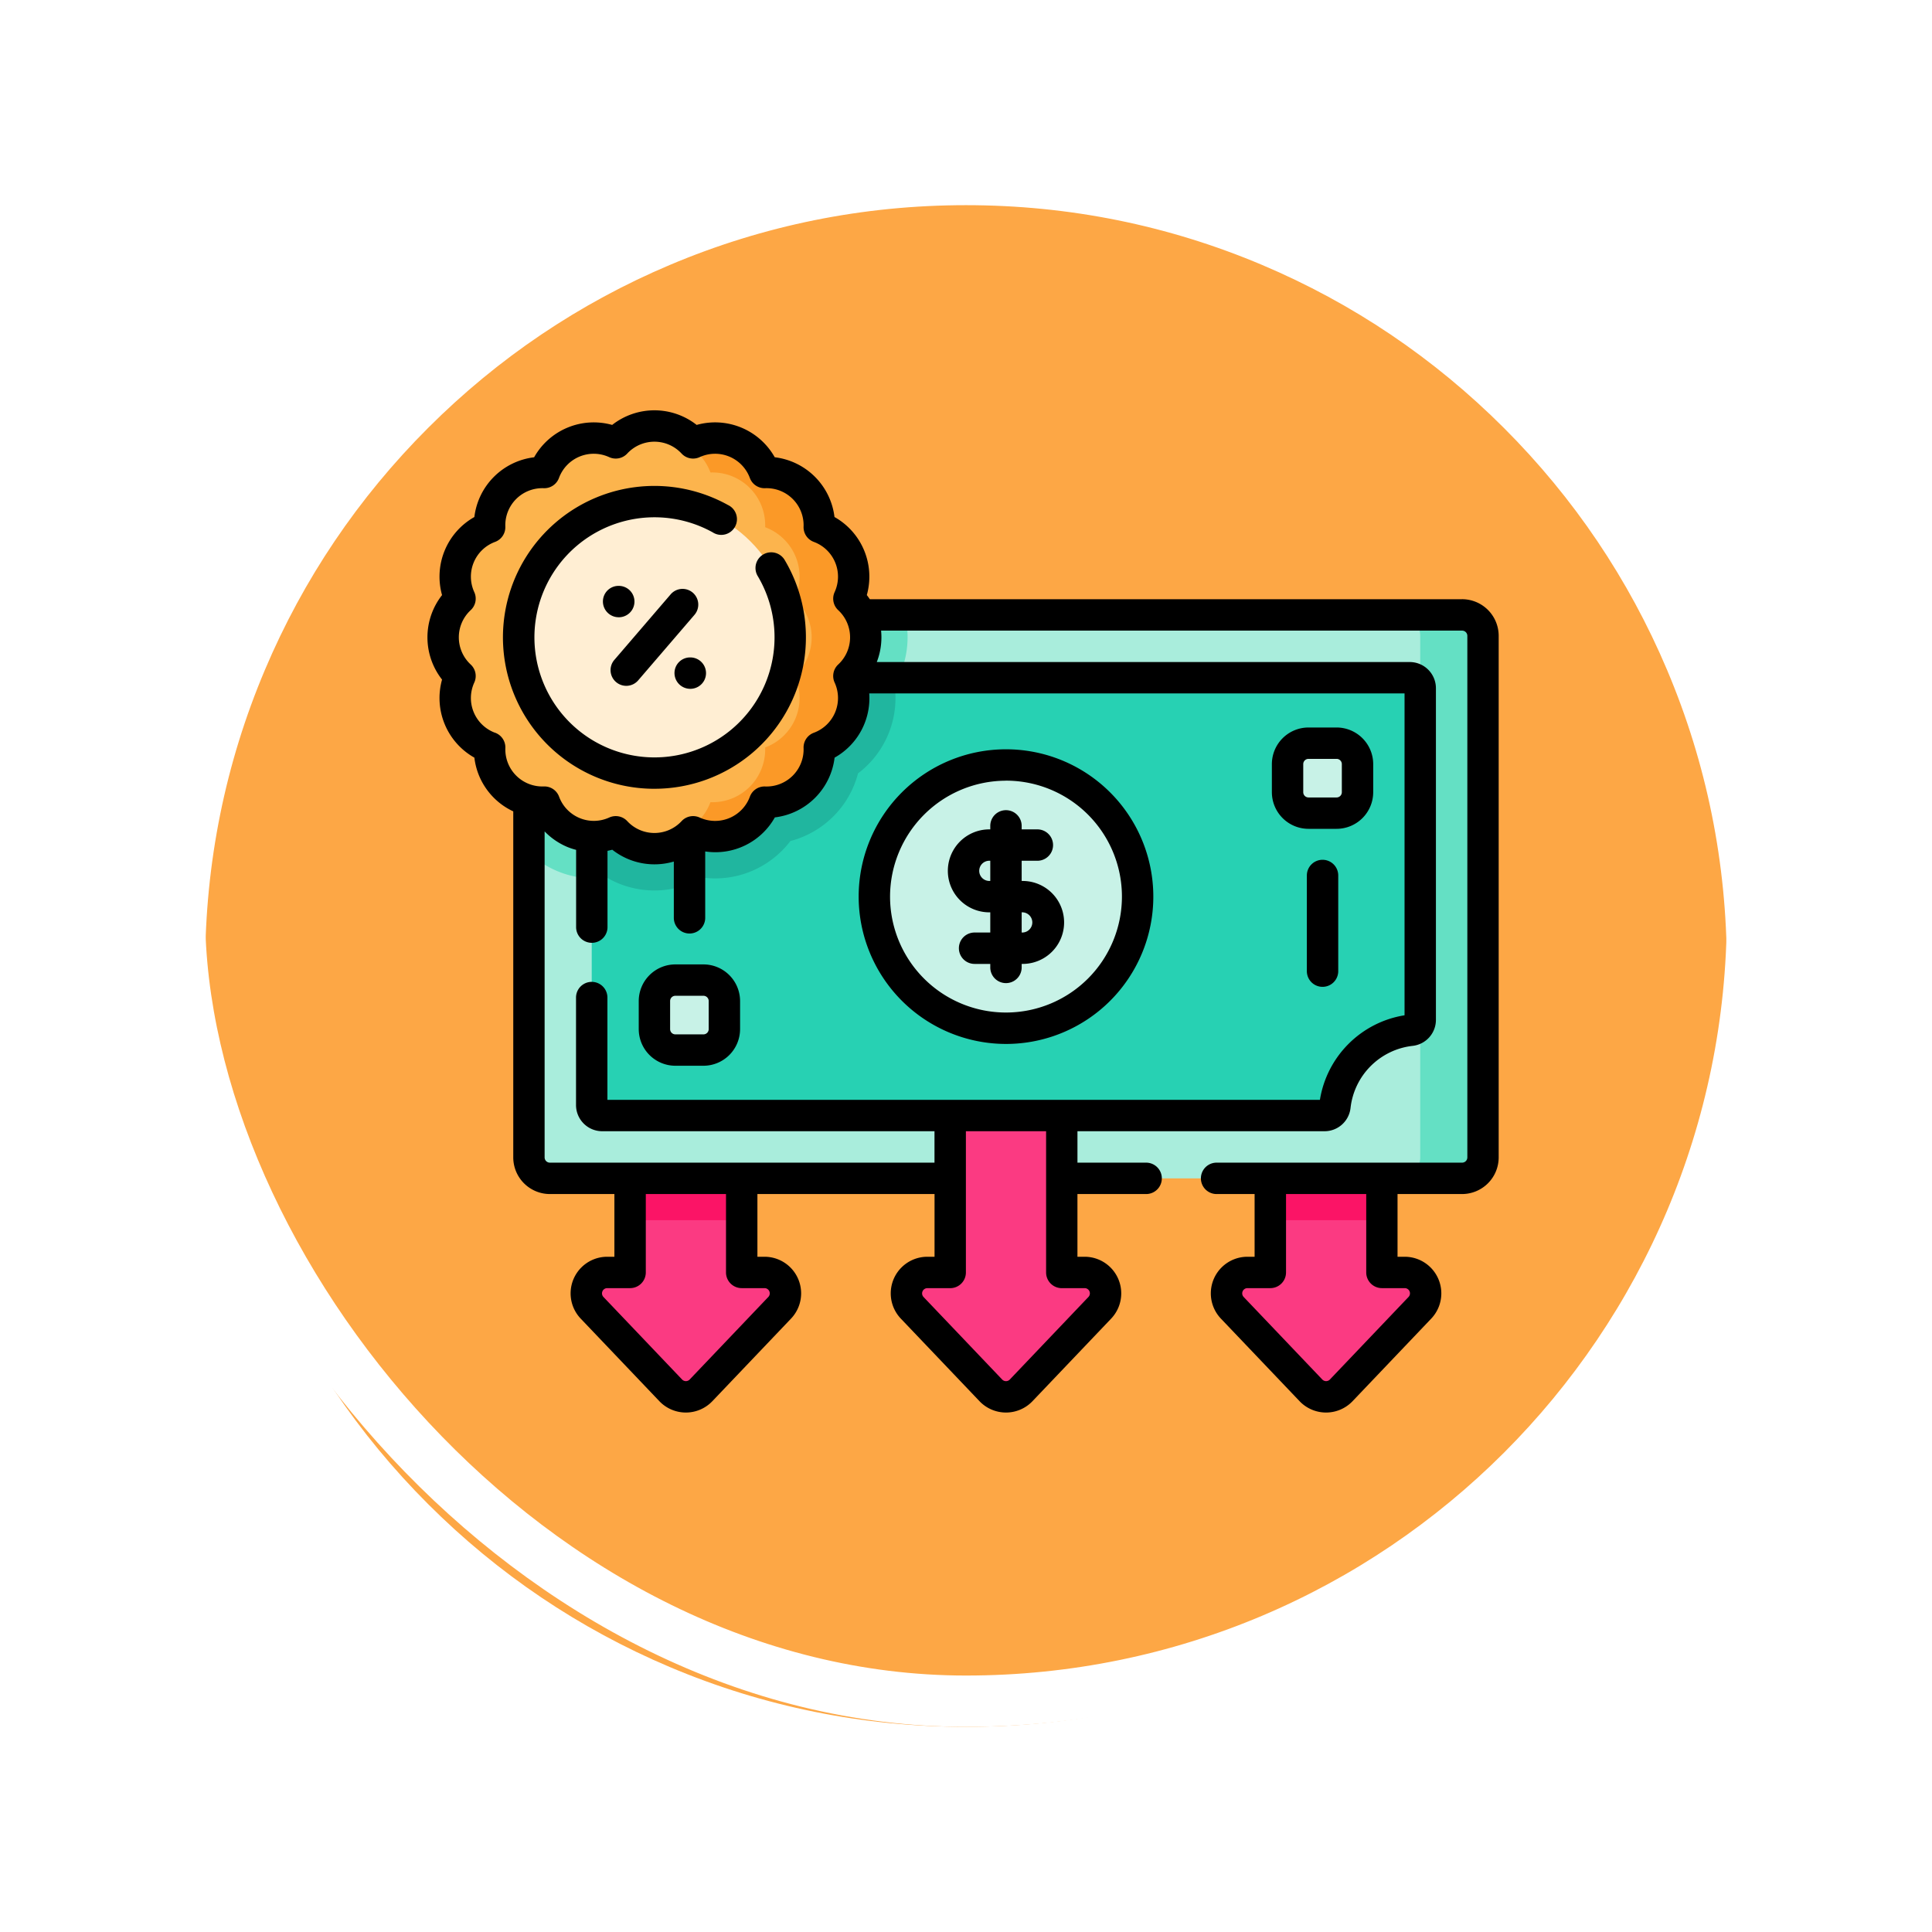 <svg xmlns="http://www.w3.org/2000/svg" xmlns:xlink="http://www.w3.org/1999/xlink" width="113" height="113" viewBox="0 0 113 113">
  <defs>
    <filter id="Trazado_896985" x="0" y="0" width="113" height="113" filterUnits="userSpaceOnUse">
      <feOffset dy="3" input="SourceAlpha"/>
      <feGaussianBlur stdDeviation="3" result="blur"/>
      <feFlood flood-opacity="0.161"/>
      <feComposite operator="in" in2="blur"/>
      <feComposite in="SourceGraphic"/>
    </filter>
  </defs>
  <g id="Grupo_1113198" data-name="Grupo 1113198" transform="translate(-955.051 -1190)">
    <g id="Grupo_1113185" data-name="Grupo 1113185" transform="translate(629.16 -2656)">
      <g id="Grupo_1111318" data-name="Grupo 1111318" transform="translate(-5.891)">
        <g id="Grupo_1109826" data-name="Grupo 1109826" transform="translate(340.781 3852)">
          <g id="Grupo_1098742" data-name="Grupo 1098742">
            <g transform="matrix(1, 0, 0, 1, -9, -6)" filter="url(#Trazado_896985)">
              <g id="Trazado_896985-2" data-name="Trazado 896985" transform="translate(9 6)" fill="#fd9826" opacity="0.859">
                <path d="M 47.5 93.5 C 41.289 93.5 35.265 92.284 29.595 89.886 C 24.118 87.569 19.198 84.252 14.973 80.027 C 10.748 75.802 7.431 70.882 5.114 65.405 C 2.716 59.735 1.5 53.711 1.5 47.5 C 1.5 41.289 2.716 35.265 5.114 29.595 C 7.431 24.118 10.748 19.198 14.973 14.973 C 19.198 10.748 24.118 7.431 29.595 5.114 C 35.265 2.716 41.289 1.5 47.5 1.5 C 53.711 1.5 59.735 2.716 65.405 5.114 C 70.882 7.431 75.802 10.748 80.027 14.973 C 84.252 19.198 87.569 24.118 89.886 29.595 C 92.284 35.265 93.5 41.289 93.5 47.5 C 93.5 53.711 92.284 59.735 89.886 65.405 C 87.569 70.882 84.252 75.802 80.027 80.027 C 75.802 84.252 70.882 87.569 65.405 89.886 C 59.735 92.284 53.711 93.5 47.5 93.5 Z" stroke="none"/>
                <path d="M 47.5 3 C 41.491 3 35.664 4.176 30.179 6.496 C 24.881 8.737 20.121 11.946 16.034 16.034 C 11.946 20.121 8.737 24.881 6.496 30.179 C 4.176 35.664 3 41.491 3 47.5 C 3 53.509 4.176 59.336 6.496 64.821 C 8.737 70.119 11.946 74.879 16.034 78.966 C 20.121 83.054 24.881 86.263 30.179 88.504 C 35.664 90.824 41.491 92 47.5 92 C 53.509 92 59.336 90.824 64.82 88.504 C 70.119 86.263 74.878 83.054 78.966 78.966 C 83.054 74.879 86.263 70.119 88.504 64.821 C 90.824 59.336 92 53.509 92 47.5 C 92 41.491 90.824 35.664 88.504 30.179 C 86.263 24.881 83.054 20.121 78.966 16.034 C 74.878 11.946 70.119 8.737 64.82 6.496 C 59.336 4.176 53.509 3 47.5 3 M 47.5 0 C 73.733 0 95 21.266 95 47.5 L 95 47.5 C 95 73.734 73.733 95 47.5 95 C 21.266 95 0 73.734 0 47.5 L 0 47.5 C 0 21.266 21.266 0 47.5 0 Z" stroke="none" fill="#fff"/>
              </g>
            </g>
            <g id="Rectángulo_400907" data-name="Rectángulo 400907" transform="translate(0 0)" fill="none" stroke="#fff" stroke-width="3">
              <rect width="95" height="95" rx="47.5" stroke="none"/>
              <rect x="1.5" y="1.5" width="92" height="92" rx="46" fill="none"/>
            </g>
          </g>
        </g>
      </g>
    </g>
    <g id="gasto" transform="translate(980.051 1197.488)">
      <g id="Grupo_1113188" data-name="Grupo 1113188" transform="translate(9.288 60.055)">
        <g id="Grupo_1113186" data-name="Grupo 1113186" transform="translate(37.445)">
          <path id="Trazado_903402" data-name="Trazado 903402" d="M392.3,379.194h-1.337v-6.88h-6.527v6.88H383.1a1.224,1.224,0,0,0-.886,2.068l4.6,4.829a1.225,1.225,0,0,0,1.772,0l4.6-4.829A1.224,1.224,0,0,0,392.3,379.194Z" transform="translate(-381.874 -372.314)" fill="#fb3a82"/>
          <path id="Trazado_903403" data-name="Trazado 903403" d="M402.824,372.315h6.527v3.825h-6.527Z" transform="translate(-400.26 -372.315)" fill="#fb1466"/>
        </g>
        <g id="Grupo_1113187" data-name="Grupo 1113187">
          <path id="Trazado_903404" data-name="Trazado 903404" d="M86.327,379.194H84.99v-6.88H78.463v6.88H77.125a1.224,1.224,0,0,0-.886,2.068l4.6,4.829a1.225,1.225,0,0,0,1.772,0l4.6-4.829A1.224,1.224,0,0,0,86.327,379.194Z" transform="translate(-75.899 -372.314)" fill="#fb3a82"/>
          <path id="Trazado_903405" data-name="Trazado 903405" d="M96.85,372.315h6.527v3.825H96.85Z" transform="translate(-94.286 -372.315)" fill="#fb1466"/>
        </g>
      </g>
      <g id="Grupo_1113195" data-name="Grupo 1113195" transform="translate(0.918 17.43)">
        <g id="Grupo_1113193" data-name="Grupo 1113193" transform="translate(5.019 11.047)">
          <g id="Grupo_1113190" data-name="Grupo 1113190">
            <path id="Trazado_903406" data-name="Trazado 903406" d="M104.317,115.507v30.507a1.224,1.224,0,0,1-1.224,1.225H49.738a1.224,1.224,0,0,1-1.224-1.225V115.507a1.224,1.224,0,0,1,1.224-1.224h53.355A1.224,1.224,0,0,1,104.317,115.507Z" transform="translate(-48.514 -114.283)" fill="#a9eddc"/>
            <path id="Trazado_903407" data-name="Trazado 903407" d="M69.9,118.388a5.518,5.518,0,0,1-2.138,5.163,5.536,5.536,0,0,1-3.955,3.957,5.558,5.558,0,0,1-2.287,1.766,5.5,5.5,0,0,1-2.116.421,5.436,5.436,0,0,1-.759-.053,5.519,5.519,0,0,1-5.585,0,5.515,5.515,0,0,1-2.873-.368,5.572,5.572,0,0,1-1.674-1.083V115.507a1.224,1.224,0,0,1,1.224-1.224H70.5a5.469,5.469,0,0,1,.16,1.312A5.54,5.54,0,0,1,69.9,118.388Z" transform="translate(-48.514 -114.283)" fill="#64e0c4"/>
            <path id="Trazado_903408" data-name="Trazado 903408" d="M469.375,115.509v30.505a1.224,1.224,0,0,1-1.224,1.225h-3.673a1.224,1.224,0,0,0,1.224-1.225V115.509a1.224,1.224,0,0,0-1.224-1.225h3.673A1.224,1.224,0,0,1,469.375,115.509Z" transform="translate(-413.572 -114.284)" fill="#64e0c4"/>
            <g id="Grupo_1113189" data-name="Grupo 1113189" transform="translate(3.672 3.673)">
              <path id="Trazado_903409" data-name="Trazado 903409" d="M126.979,144.912v19.4a.615.615,0,0,1-.551.608,5.018,5.018,0,0,0-4.437,4.436.611.611,0,0,1-.607.549H79.134a.612.612,0,0,1-.613-.612v-19.4a.614.614,0,0,1,.551-.608,5.019,5.019,0,0,0,4.437-4.436.612.612,0,0,1,.607-.551h42.25A.612.612,0,0,1,126.979,144.912Z" transform="translate(-78.521 -144.3)" fill="#27d1b3"/>
              <path id="Trazado_903410" data-name="Trazado 903410" d="M96.236,144.731a5.518,5.518,0,0,1-2.138,5.163,5.536,5.536,0,0,1-3.955,3.957,5.558,5.558,0,0,1-2.287,1.766,5.5,5.5,0,0,1-2.116.421,5.437,5.437,0,0,1-.759-.053,5.519,5.519,0,0,1-5.585,0,5.439,5.439,0,0,1-.759.053h-.116v-6.143a.614.614,0,0,1,.551-.608,5.019,5.019,0,0,0,4.437-4.436.612.612,0,0,1,.607-.551H96.464C96.394,144.447,96.318,144.59,96.236,144.731Z" transform="translate(-78.522 -144.299)" fill="#20b69f"/>
            </g>
          </g>
          <g id="Grupo_1113192" data-name="Grupo 1113192" transform="translate(7.34 7.502)">
            <circle id="Elipse_13245" data-name="Elipse 13245" cx="7.699" cy="7.699" r="7.699" transform="translate(12.863 1.276)" fill="#c8f2e7"/>
            <g id="Grupo_1113191" data-name="Grupo 1113191">
              <path id="Trazado_903411" data-name="Trazado 903411" d="M413.949,179.68h-1.643a1.225,1.225,0,0,1-1.225-1.225v-1.643a1.225,1.225,0,0,1,1.225-1.225h1.643a1.225,1.225,0,0,1,1.225,1.225v1.643A1.225,1.225,0,0,1,413.949,179.68Z" transform="translate(-374.051 -175.588)" fill="#c8f2e7"/>
              <path id="Trazado_903412" data-name="Trazado 903412" d="M109.716,288.824h1.643a1.225,1.225,0,0,1,1.225,1.225v1.643a1.225,1.225,0,0,1-1.225,1.225h-1.643a1.225,1.225,0,0,1-1.225-1.225v-1.643A1.224,1.224,0,0,1,109.716,288.824Z" transform="translate(-108.491 -274.966)" fill="#c8f2e7"/>
            </g>
          </g>
        </g>
        <g id="Grupo_1113194" data-name="Grupo 1113194" transform="translate(0 0)">
          <path id="Trazado_903413" data-name="Trazado 903413" d="M32.218,36.371a3.077,3.077,0,0,0-.987-2.262A3.085,3.085,0,0,0,29.5,29.93a3.085,3.085,0,0,0-3.2-3.2A3.085,3.085,0,0,0,22.121,25,3.085,3.085,0,0,0,17.6,25a3.085,3.085,0,0,0-4.18,1.731,3.085,3.085,0,0,0-3.2,3.2,3.085,3.085,0,0,0-1.731,4.18,3.085,3.085,0,0,0,0,4.524,3.085,3.085,0,0,0,1.731,4.18,3.085,3.085,0,0,0,3.2,3.2,3.085,3.085,0,0,0,4.18,1.731,3.085,3.085,0,0,0,4.524,0,3.085,3.085,0,0,0,4.18-1.731,3.085,3.085,0,0,0,3.2-3.2,3.085,3.085,0,0,0,1.731-4.18A3.077,3.077,0,0,0,32.218,36.371Z" transform="translate(-7.5 -24.012)" fill="#fcb44d"/>
          <path id="Trazado_903414" data-name="Trazado 903414" d="M108.522,38.637a3.084,3.084,0,0,1-1.732,4.179,3.085,3.085,0,0,1-3.2,3.2,3.084,3.084,0,0,1-4.18,1.731,3.085,3.085,0,0,1-3.843.551,3.107,3.107,0,0,0,.679-.551,3.084,3.084,0,0,0,4.18-1.731,3.085,3.085,0,0,0,3.2-3.2,3.084,3.084,0,0,0,1.732-4.179,3.085,3.085,0,0,0,0-4.524,3.084,3.084,0,0,0-1.732-4.179,3.085,3.085,0,0,0-3.2-3.2A3.084,3.084,0,0,0,96.248,25a3.1,3.1,0,0,0-.679-.551A3.085,3.085,0,0,1,99.412,25a3.084,3.084,0,0,1,4.18,1.731,3.085,3.085,0,0,1,3.2,3.2,3.084,3.084,0,0,1,1.732,4.179,3.085,3.085,0,0,1,0,4.524Z" transform="translate(-84.791 -24.016)" fill="#fb9927"/>
          <circle id="Elipse_13246" data-name="Elipse 13246" cx="7.939" cy="7.939" r="7.939" transform="translate(4.42 4.42)" fill="#ffeed3"/>
        </g>
      </g>
      <g id="Grupo_1113197" data-name="Grupo 1113197" transform="translate(0 16.512)">
        <path id="Trazado_903415" data-name="Trazado 903415" d="M237.976,362.723v-9.178h-6.526v9.178h-1.338a1.224,1.224,0,0,0-.886,2.068l4.6,4.828a1.224,1.224,0,0,0,1.772,0l4.6-4.828a1.224,1.224,0,0,0-.886-2.068Z" transform="translate(-200.874 -312.299)" fill="#fb3a82"/>
        <g id="Grupo_1113196" data-name="Grupo 1113196" transform="translate(0)">
          <path id="Trazado_903416" data-name="Trazado 903416" d="M60.516,27.559H25.874c-.055-.082-.113-.163-.175-.242a4,4,0,0,0-1.891-4.566,4,4,0,0,0-3.495-3.495,4,4,0,0,0-4.566-1.891,4,4,0,0,0-4.942,0A4,4,0,0,0,6.24,19.258a4,4,0,0,0-3.495,3.494A4,4,0,0,0,.855,27.318a4,4,0,0,0,0,4.942,4,4,0,0,0,1.891,4.566,3.984,3.984,0,0,0,2.274,3.142s0,.009,0,.014V60.207A2.145,2.145,0,0,0,7.161,62.35h3.774v3.668h-.42a2.142,2.142,0,0,0-1.55,3.619l4.6,4.828a2.141,2.141,0,0,0,3.1,0l4.6-4.828a2.141,2.141,0,0,0-1.55-3.619H19.3V62.35h10.36v3.668h-.421a2.142,2.142,0,0,0-1.55,3.619l4.6,4.828a2.141,2.141,0,0,0,3.1,0l4.6-4.828a2.142,2.142,0,0,0-1.55-3.619h-.421V62.35h4.018a.918.918,0,1,0,0-1.836H38.019V58.676H52.472a1.53,1.53,0,0,0,1.52-1.369,4.117,4.117,0,0,1,3.624-3.623,1.53,1.53,0,0,0,1.369-1.52v-19.4a1.532,1.532,0,0,0-1.531-1.53H26.282a4,4,0,0,0,.271-1.444c0-.132-.007-.264-.02-.394H60.516a.307.307,0,0,1,.307.307V60.207a.307.307,0,0,1-.307.307H46.157a.918.918,0,0,0,0,1.836H48.38v3.668h-.42a2.142,2.142,0,0,0-1.55,3.619l4.6,4.828a2.141,2.141,0,0,0,3.1,0l4.6-4.828a2.142,2.142,0,0,0-1.55-3.619h-.42V62.35h3.774a2.145,2.145,0,0,0,2.142-2.142V29.7a2.145,2.145,0,0,0-2.142-2.142ZM3.956,35.37A2.167,2.167,0,0,1,2.74,32.433a.918.918,0,0,0-.21-1.055,2.167,2.167,0,0,1,0-3.179.918.918,0,0,0,.21-1.055,2.167,2.167,0,0,1,1.216-2.937.918.918,0,0,0,.6-.894A2.167,2.167,0,0,1,6.8,21.066a.915.915,0,0,0,.894-.6,2.167,2.167,0,0,1,2.937-1.216.918.918,0,0,0,1.055-.21,2.167,2.167,0,0,1,3.179,0,.918.918,0,0,0,1.055.21,2.167,2.167,0,0,1,2.937,1.216.917.917,0,0,0,.894.6A2.167,2.167,0,0,1,22,23.313a.918.918,0,0,0,.6.894,2.167,2.167,0,0,1,1.216,2.937.918.918,0,0,0,.21,1.055,2.167,2.167,0,0,1,0,3.179.918.918,0,0,0-.21,1.055A2.167,2.167,0,0,1,22.6,35.37a.918.918,0,0,0-.6.894,2.167,2.167,0,0,1-2.248,2.248.914.914,0,0,0-.894.6,2.167,2.167,0,0,1-2.937,1.216.918.918,0,0,0-1.055.21,2.167,2.167,0,0,1-3.179,0,.918.918,0,0,0-1.055-.21A2.167,2.167,0,0,1,7.7,39.11a.916.916,0,0,0-.894-.6,2.167,2.167,0,0,1-2.248-2.248.917.917,0,0,0-.6-.894ZM18.379,67.853h1.338a.306.306,0,0,1,.221.517l-4.6,4.828a.306.306,0,0,1-.443,0l-4.6-4.828a.306.306,0,0,1,.221-.517h1.338a.918.918,0,0,0,.918-.918V62.35h4.691v4.586A.918.918,0,0,0,18.379,67.853Zm20.061,0a.306.306,0,0,1,.221.517L34.06,73.2a.306.306,0,0,1-.443,0l-4.6-4.828a.306.306,0,0,1,.221-.517h1.338a.918.918,0,0,0,.918-.918v-8.26h4.691v8.26a.918.918,0,0,0,.918.918ZM57.15,51.895A5.97,5.97,0,0,0,52.2,56.84H10.527V50.858a.918.918,0,0,0-1.836,0v6.288a1.532,1.532,0,0,0,1.531,1.53H29.657v1.838H7.161a.307.307,0,0,1-.307-.307V41.14a4,4,0,0,0,1.342.915,3.956,3.956,0,0,0,.5.164v4.519a.918.918,0,1,0,1.836,0V42.276c.093-.019.187-.04.279-.065a3.99,3.99,0,0,0,3.6.691v3.292a.918.918,0,0,0,1.836,0V42.312a3.987,3.987,0,0,0,4.073-1.992,4,4,0,0,0,3.494-3.494,3.982,3.982,0,0,0,2.026-3.757H57.15ZM55.824,67.853h1.338a.306.306,0,0,1,.221.517l-4.6,4.828a.306.306,0,0,1-.443,0l-4.6-4.828a.306.306,0,0,1,.221-.517H49.3a.918.918,0,0,0,.918-.918V62.35h4.691v4.586A.918.918,0,0,0,55.824,67.853Z" transform="translate(0 -16.512)"/>
          <path id="Trazado_903417" data-name="Trazado 903417" d="M214.712,195.747a8.617,8.617,0,1,0-8.617-8.617A8.626,8.626,0,0,0,214.712,195.747Zm0-15.4a6.781,6.781,0,1,1-6.781,6.781A6.789,6.789,0,0,1,214.712,180.35Z" transform="translate(-180.873 -158.688)"/>
          <path id="Trazado_903418" data-name="Trazado 903418" d="M251.146,213.572h.056v1.181h-.918a.918.918,0,1,0,0,1.836h.918v.205a.918.918,0,1,0,1.836,0v-.205h.056a2.426,2.426,0,0,0,0-4.852h-.056v-1.181h.918a.918.918,0,0,0,0-1.836h-.918v-.205a.918.918,0,1,0-1.836,0v.205h-.056a2.426,2.426,0,0,0,0,4.852Zm1.948,0a.591.591,0,0,1,0,1.181h-.056v-1.181Zm-1.948-3.017h.056v1.181h-.056a.59.59,0,0,1,0-1.181Z" transform="translate(-218.282 -184.211)"/>
          <path id="Trazado_903419" data-name="Trazado 903419" d="M405.725,174.016h1.643a2.145,2.145,0,0,0,2.142-2.142v-1.643a2.145,2.145,0,0,0-2.142-2.142h-1.643a2.145,2.145,0,0,0-2.142,2.142v1.643A2.145,2.145,0,0,0,405.725,174.016Zm-.307-3.785a.307.307,0,0,1,.307-.307h1.643a.307.307,0,0,1,.307.307v1.643a.307.307,0,0,1-.307.307h-1.643a.307.307,0,0,1-.307-.307Z" transform="translate(-354.193 -149.539)"/>
          <path id="Trazado_903420" data-name="Trazado 903420" d="M421.218,231.3a.918.918,0,0,0-.918.918v5.595a.918.918,0,0,0,1.836,0v-5.595A.918.918,0,0,0,421.218,231.3Z" transform="translate(-368.864 -205.012)"/>
          <path id="Trazado_903421" data-name="Trazado 903421" d="M104.777,281.323h-1.643a2.145,2.145,0,0,0-2.142,2.142v1.643a2.145,2.145,0,0,0,2.142,2.142h1.643a2.145,2.145,0,0,0,2.142-2.142v-1.643A2.145,2.145,0,0,0,104.777,281.323Zm.307,3.785a.307.307,0,0,1-.307.307h-1.643a.307.307,0,0,1-.307-.307v-1.643a.307.307,0,0,1,.307-.307h1.643a.307.307,0,0,1,.307.307Z" transform="translate(-88.633 -248.916)"/>
          <path id="Trazado_903422" data-name="Trazado 903422" d="M84.815,102.239a.918.918,0,0,0,0-1.836H84.8a.913.913,0,0,0-.912.913.923.923,0,0,0,.919.922Z" transform="translate(-73.624 -90.136)"/>
          <path id="Trazado_903423" data-name="Trazado 903423" d="M119.014,136.437a.918.918,0,1,0,0-1.836H119a.913.913,0,0,0-.912.918A.923.923,0,0,0,119.014,136.437Z" transform="translate(-103.638 -120.149)"/>
          <path id="Trazado_903424" data-name="Trazado 903424" d="M87.863,107.3a.918.918,0,0,0,1.294-.1l3.291-3.831a.918.918,0,0,0-1.392-1.2L87.765,106A.918.918,0,0,0,87.863,107.3Z" transform="translate(-76.83 -91.407)"/>
          <path id="Trazado_903425" data-name="Trazado 903425" d="M44.973,70.342a8.857,8.857,0,0,0,7.6-13.41A.918.918,0,0,0,51,57.877a7.022,7.022,0,1,1-2.621-2.534.918.918,0,1,0,.891-1.6,8.857,8.857,0,1,0-4.294,16.6Z" transform="translate(-31.696 -48.208)"/>
        </g>
      </g>
    </g>
  </g>
</svg>
